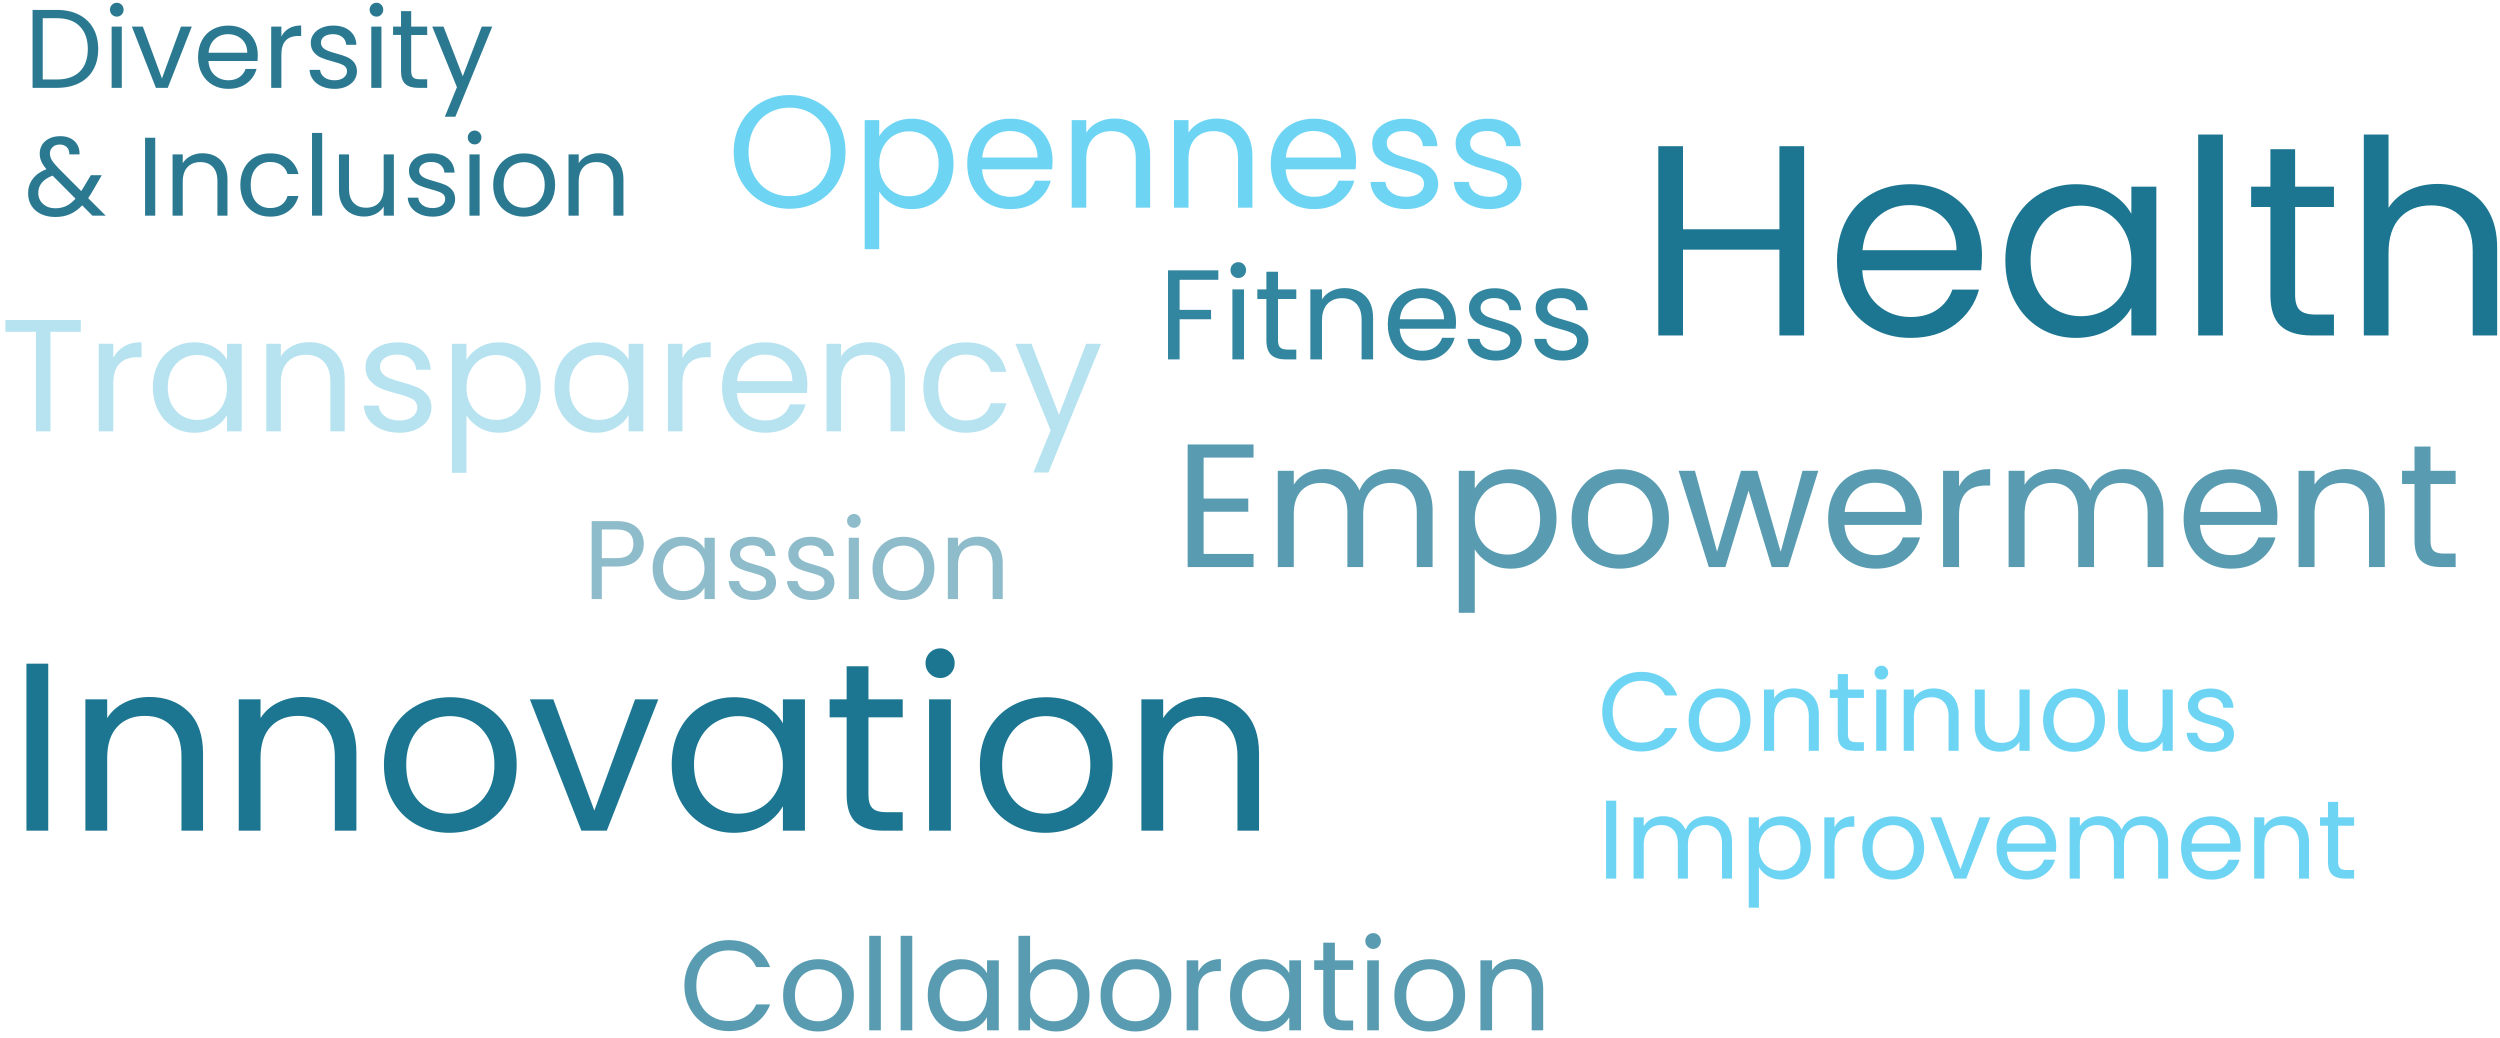 <svg xmlns="http://www.w3.org/2000/svg" width="313" height="130" viewBox="0 0 313 130">
    <g fill="none" fill-rule="evenodd">
        <g fill-rule="nonzero">
            <g>
                <path fill="#6ED4F3" d="M98.18 25.794c1.307 0 2.493-.303 3.56-.91 1.067-.607 1.907-1.45 2.52-2.53.613-1.08.92-2.307.92-3.68 0-1.373-.307-2.6-.92-3.68s-1.453-1.923-2.52-2.53c-1.067-.607-2.253-.91-3.56-.91-1.293 0-2.473.303-3.54.91-1.067.607-1.91 1.453-2.53 2.54-.62 1.087-.93 2.31-.93 3.67 0 1.36.31 2.583.93 3.67.62 1.087 1.463 1.933 2.53 2.54 1.067.607 2.247.91 3.54.91zm0-1.58c-.973 0-1.85-.227-2.63-.68-.78-.453-1.393-1.1-1.84-1.94-.447-.84-.67-1.813-.67-2.92 0-1.12.223-2.097.67-2.93.447-.833 1.057-1.477 1.83-1.93.773-.453 1.653-.68 2.64-.68.987 0 1.867.227 2.64.68.773.453 1.383 1.097 1.83 1.93.447.833.67 1.81.67 2.93 0 1.107-.223 2.08-.67 2.92-.447.84-1.06 1.487-1.84 1.94-.78.453-1.657.68-2.63.68zm11.22 6.64v-7.22c.373.627.917 1.15 1.63 1.57.713.42 1.537.63 2.47.63.973 0 1.857-.24 2.65-.72.793-.48 1.417-1.153 1.87-2.02.453-.867.68-1.853.68-2.96 0-1.12-.227-2.103-.68-2.95-.453-.847-1.077-1.503-1.87-1.97-.793-.467-1.677-.7-2.65-.7-.947 0-1.777.21-2.49.63-.713.42-1.25.943-1.61 1.57v-2.02h-1.82v16.16h1.82zm3.72-6.62c-.667 0-1.283-.163-1.85-.49-.567-.327-1.02-.8-1.36-1.42-.34-.62-.51-1.343-.51-2.17 0-.813.17-1.53.51-2.15.34-.62.793-1.093 1.36-1.42.567-.327 1.183-.49 1.85-.49.68 0 1.303.16 1.87.48.567.32 1.017.787 1.35 1.4.333.613.5 1.333.5 2.16 0 .84-.167 1.57-.5 2.19-.333.62-.783 1.093-1.35 1.42-.567.327-1.19.49-1.87.49zm12.72 1.6c1.307 0 2.4-.33 3.28-.99.88-.66 1.467-1.517 1.76-2.57h-1.96c-.213.613-.583 1.103-1.11 1.47-.527.367-1.183.55-1.97.55-.96 0-1.777-.303-2.45-.91-.673-.607-1.043-1.45-1.11-2.53h8.76c.04-.387.06-.753.06-1.1 0-1-.217-1.897-.65-2.69-.433-.793-1.05-1.417-1.85-1.87-.8-.453-1.72-.68-2.76-.68-1.067 0-2.01.23-2.83.69-.82.46-1.457 1.117-1.91 1.97-.453.853-.68 1.847-.68 2.98s.233 2.13.7 2.99c.467.86 1.11 1.523 1.93 1.99.82.467 1.75.7 2.79.7zm3.38-6.46h-6.92c.093-1.04.463-1.853 1.11-2.44s1.43-.88 2.35-.88c.64 0 1.223.13 1.75.39.527.26.943.64 1.25 1.14.307.5.46 1.097.46 1.79zm6.1 6.28v-6.06c0-1.147.283-2.02.85-2.62.567-.6 1.33-.9 2.29-.9.947 0 1.693.29 2.24.87.547.58.82 1.417.82 2.51v6.2h1.8v-6.46c0-1.52-.413-2.683-1.24-3.49-.827-.807-1.907-1.21-3.24-1.21-.747 0-1.43.153-2.05.46-.62.307-1.11.74-1.47 1.3v-1.56h-1.82v10.96h1.82zm12.8 0v-6.06c0-1.147.283-2.02.85-2.62.567-.6 1.33-.9 2.29-.9.947 0 1.693.29 2.24.87.547.58.82 1.417.82 2.51v6.2h1.8v-6.46c0-1.52-.413-2.683-1.24-3.49-.827-.807-1.907-1.21-3.24-1.21-.747 0-1.43.153-2.05.46-.62.307-1.11.74-1.47 1.3v-1.56h-1.82v10.96h1.82zm15.72.18c1.307 0 2.4-.33 3.28-.99.88-.66 1.467-1.517 1.76-2.57h-1.96c-.213.613-.583 1.103-1.11 1.47-.527.367-1.183.55-1.97.55-.96 0-1.777-.303-2.45-.91-.673-.607-1.043-1.45-1.11-2.53h8.76c.04-.387.06-.753.06-1.1 0-1-.217-1.897-.65-2.69-.433-.793-1.05-1.417-1.85-1.87-.8-.453-1.72-.68-2.76-.68-1.067 0-2.01.23-2.83.69-.82.46-1.457 1.117-1.91 1.97-.453.853-.68 1.847-.68 2.98s.233 2.13.7 2.99c.467.86 1.11 1.523 1.93 1.99.82.467 1.75.7 2.79.7zm3.38-6.46h-6.92c.093-1.04.463-1.853 1.11-2.44s1.43-.88 2.35-.88c.64 0 1.223.13 1.75.39.527.26.943.64 1.25 1.14.307.5.46 1.097.46 1.79zm8.16 6.46c.787 0 1.483-.137 2.09-.41.607-.273 1.077-.65 1.41-1.13.333-.48.5-1.02.5-1.62-.013-.667-.197-1.207-.55-1.62-.353-.413-.777-.723-1.27-.93-.493-.207-1.133-.417-1.92-.63-.627-.173-1.117-.33-1.47-.47-.353-.14-.647-.327-.88-.56-.233-.233-.35-.53-.35-.89 0-.453.193-.82.58-1.1.387-.28.907-.42 1.56-.42.707 0 1.27.173 1.69.52.42.347.65.807.69 1.38h1.82c-.053-1.067-.453-1.907-1.2-2.52-.747-.613-1.727-.92-2.94-.92-.787 0-1.487.137-2.1.41-.613.273-1.087.643-1.42 1.11-.333.467-.5.98-.5 1.54 0 .707.183 1.277.55 1.71.367.433.807.76 1.32.98.513.22 1.177.437 1.99.65.893.227 1.553.457 1.98.69.427.233.64.59.64 1.07 0 .467-.2.853-.6 1.16-.4.307-.947.46-1.64.46-.747 0-1.35-.173-1.81-.52-.46-.347-.717-.793-.77-1.34h-1.88c.04.667.253 1.257.64 1.77.387.513.913.913 1.58 1.2.667.287 1.42.43 2.26.43zm10.44 0c.787 0 1.483-.137 2.09-.41.607-.273 1.077-.65 1.41-1.13.333-.48.5-1.02.5-1.62-.013-.667-.197-1.207-.55-1.62-.353-.413-.777-.723-1.27-.93-.493-.207-1.133-.417-1.92-.63-.627-.173-1.117-.33-1.47-.47-.353-.14-.647-.327-.88-.56-.233-.233-.35-.53-.35-.89 0-.453.193-.82.58-1.1.387-.28.907-.42 1.56-.42.707 0 1.27.173 1.69.52.42.347.65.807.69 1.38h1.82c-.053-1.067-.453-1.907-1.2-2.52-.747-.613-1.727-.92-2.94-.92-.787 0-1.487.137-2.1.41-.613.273-1.087.643-1.42 1.11-.333.467-.5.98-.5 1.54 0 .707.183 1.277.55 1.71.367.433.807.76 1.32.98.513.22 1.177.437 1.99.65.893.227 1.553.457 1.98.69.427.233.64.59.64 1.07 0 .467-.2.853-.6 1.16-.4.307-.947.46-1.64.46-.747 0-1.35-.173-1.81-.52-.46-.347-.717-.793-.77-1.34h-1.88c.04.667.253 1.257.64 1.77.387.513.913.913 1.58 1.2.667.287 1.42.43 2.26.43z" transform="translate(-24 -2060) translate(24.68 2060.346)"/>
                <path fill="#33869F" d="M147.008 44.654V39.63h3.936v-1.184h-3.936v-3.76h4.848v-1.184h-6.304v11.152h1.456zm7.36-10.192c.267 0 .493-.096.68-.288.187-.192.28-.427.28-.704 0-.277-.093-.512-.28-.704-.187-.192-.413-.288-.68-.288-.277 0-.512.096-.704.288-.192.192-.288.427-.288.704 0 .277.096.512.288.704.192.192.427.288.704.288zm.704 10.192v-8.768h-1.456v8.768h1.456zm6.544 0v-1.232h-1.072c-.448 0-.763-.088-.944-.264-.181-.176-.272-.477-.272-.904v-5.168h2.288v-1.2h-2.288v-2.208h-1.456v2.208h-1.136v1.2h1.136v5.168c0 .853.203 1.467.608 1.84.405.373 1.013.56 1.824.56h1.312zm3.216 0v-4.848c0-.917.227-1.616.68-2.096.453-.48 1.064-.72 1.832-.72.757 0 1.355.232 1.792.696.437.464.656 1.133.656 2.008v4.96h1.44v-5.168c0-1.216-.33-2.147-.992-2.792-.661-.645-1.525-.968-2.592-.968-.597 0-1.144.123-1.64.368s-.888.592-1.176 1.04v-1.248h-1.456v8.768h1.456zm12.576.144c1.045 0 1.92-.264 2.624-.792.704-.528 1.173-1.213 1.408-2.056h-1.568c-.17.49-.467.883-.888 1.176-.421.293-.947.44-1.576.44-.768 0-1.421-.243-1.96-.728-.539-.485-.835-1.16-.888-2.024h7.008c.032-.31.048-.603.048-.88 0-.8-.173-1.517-.52-2.152-.347-.635-.84-1.133-1.48-1.496s-1.376-.544-2.208-.544c-.853 0-1.608.184-2.264.552-.656.368-1.165.893-1.528 1.576s-.544 1.477-.544 2.384c0 .907.187 1.704.56 2.392.373.688.888 1.219 1.544 1.592s1.4.56 2.232.56zm2.704-5.168h-5.536c.075-.832.37-1.483.888-1.952.517-.47 1.144-.704 1.88-.704.512 0 .979.104 1.4.312.421.208.755.512 1 .912s.368.877.368 1.432zm6.528 5.168c.63 0 1.187-.11 1.672-.328.485-.219.861-.52 1.128-.904.267-.384.4-.816.4-1.296-.01-.533-.157-.965-.44-1.296-.283-.33-.621-.579-1.016-.744-.395-.165-.907-.333-1.536-.504-.501-.139-.893-.264-1.176-.376-.283-.112-.517-.261-.704-.448-.187-.187-.28-.424-.28-.712 0-.363.155-.656.464-.88.31-.224.725-.336 1.248-.336.565 0 1.016.139 1.352.416.336.277.52.645.552 1.104h1.456c-.043-.853-.363-1.525-.96-2.016-.597-.49-1.381-.736-2.352-.736-.63 0-1.19.11-1.68.328-.49.219-.87.515-1.136.888-.267.373-.4.784-.4 1.232 0 .565.147 1.021.44 1.368.293.347.645.608 1.056.784.41.176.941.35 1.592.52.715.181 1.243.365 1.584.552.341.187.512.472.512.856 0 .373-.16.683-.48.928-.32.245-.757.368-1.312.368-.597 0-1.08-.139-1.448-.416-.368-.277-.573-.635-.616-1.072h-1.504c.032.533.203 1.005.512 1.416.31.41.73.73 1.264.96.533.23 1.136.344 1.808.344zm8.352 0c.63 0 1.187-.11 1.672-.328.485-.219.861-.52 1.128-.904.267-.384.4-.816.4-1.296-.01-.533-.157-.965-.44-1.296-.283-.33-.621-.579-1.016-.744-.395-.165-.907-.333-1.536-.504-.501-.139-.893-.264-1.176-.376-.283-.112-.517-.261-.704-.448-.187-.187-.28-.424-.28-.712 0-.363.155-.656.464-.88.31-.224.725-.336 1.248-.336.565 0 1.016.139 1.352.416.336.277.52.645.552 1.104h1.456c-.043-.853-.363-1.525-.96-2.016-.597-.49-1.381-.736-2.352-.736-.63 0-1.19.11-1.68.328-.49.219-.87.515-1.136.888-.267.373-.4.784-.4 1.232 0 .565.147 1.021.44 1.368.293.347.645.608 1.056.784.41.176.941.35 1.592.52.715.181 1.243.365 1.584.552.341.187.512.472.512.856 0 .373-.16.683-.48.928-.32.245-.757.368-1.312.368-.597 0-1.08-.139-1.448-.416-.368-.277-.573-.635-.616-1.072h-1.504c.032.533.203 1.005.512 1.416.31.41.73.73 1.264.96.533.23 1.136.344 1.808.344z" transform="translate(-24 -2060) translate(24.68 2060.346)"/>
                <path fill="#33869F" d="M74.672 74.654V70.58h1.876c1.139 0 1.986-.268 2.541-.805.555-.537.833-1.211.833-2.023 0-.84-.287-1.526-.861-2.058-.574-.532-1.412-.798-2.513-.798h-3.15v9.758h1.274zm1.876-5.124h-1.876v-3.584h1.876c1.381 0 2.072.602 2.072 1.806 0 .57-.168 1.008-.504 1.316-.336.308-.859.462-1.568.462zm8.106 5.25c.663 0 1.244-.147 1.743-.441.5-.294.875-.665 1.127-1.113v1.428h1.288v-7.672h-1.288v1.4c-.243-.439-.611-.803-1.106-1.092-.495-.29-1.078-.434-1.75-.434-.681 0-1.3.163-1.855.49-.555.327-.992.786-1.309 1.379-.317.593-.476 1.281-.476 2.065 0 .775.159 1.465.476 2.072.317.607.751 1.078 1.302 1.414.55.336 1.167.504 1.848.504zm.266-1.12c-.476 0-.91-.114-1.302-.343-.392-.229-.705-.56-.938-.994-.233-.434-.35-.945-.35-1.533 0-.579.117-1.083.35-1.512.233-.43.546-.756.938-.98.392-.224.826-.336 1.302-.336.476 0 .912.114 1.309.343.397.229.712.558.945.987.233.43.35.933.35 1.512s-.117 1.085-.35 1.519c-.233.434-.548.765-.945.994-.397.229-.833.343-1.309.343zm8.764 1.12c.55 0 1.038-.096 1.463-.287.425-.191.754-.455.987-.791.233-.336.35-.714.35-1.134-.01-.467-.138-.845-.385-1.134-.247-.29-.544-.506-.889-.651-.345-.145-.793-.292-1.344-.441-.439-.121-.782-.231-1.029-.329-.247-.098-.453-.229-.616-.392-.163-.163-.245-.371-.245-.623 0-.317.135-.574.406-.77.27-.196.635-.294 1.092-.294.495 0 .889.121 1.183.364.294.243.455.565.483.966h1.274c-.037-.747-.317-1.335-.84-1.764-.523-.43-1.209-.644-2.058-.644-.55 0-1.04.096-1.47.287-.43.191-.76.45-.994.777-.233.327-.35.686-.35 1.078 0 .495.128.894.385 1.197.257.303.565.532.924.686.36.154.824.306 1.393.455.625.159 1.087.32 1.386.483.299.163.448.413.448.749 0 .327-.14.597-.42.812-.28.215-.663.322-1.148.322-.523 0-.945-.121-1.267-.364-.322-.243-.502-.555-.539-.938h-1.316c.028.467.177.88.448 1.239.27.36.64.64 1.106.84.467.2.994.301 1.582.301zm7.308 0c.55 0 1.038-.096 1.463-.287.425-.191.754-.455.987-.791.233-.336.35-.714.35-1.134-.01-.467-.138-.845-.385-1.134-.247-.29-.544-.506-.889-.651-.345-.145-.793-.292-1.344-.441-.439-.121-.782-.231-1.029-.329-.247-.098-.453-.229-.616-.392-.163-.163-.245-.371-.245-.623 0-.317.135-.574.406-.77.27-.196.635-.294 1.092-.294.495 0 .889.121 1.183.364.294.243.455.565.483.966h1.274c-.037-.747-.317-1.335-.84-1.764-.523-.43-1.209-.644-2.058-.644-.55 0-1.04.096-1.47.287-.43.191-.76.45-.994.777-.233.327-.35.686-.35 1.078 0 .495.128.894.385 1.197.257.303.565.532.924.686.36.154.824.306 1.393.455.625.159 1.087.32 1.386.483.299.163.448.413.448.749 0 .327-.14.597-.42.812-.28.215-.663.322-1.148.322-.523 0-.945-.121-1.267-.364-.322-.243-.502-.555-.539-.938h-1.316c.028.467.177.88.448 1.239.27.36.64.64 1.106.84.467.2.994.301 1.582.301zm5.25-9.044c.233 0 .432-.084.595-.252.163-.168.245-.373.245-.616s-.082-.448-.245-.616c-.163-.168-.362-.252-.595-.252-.243 0-.448.084-.616.252-.168.168-.252.373-.252.616s.084.448.252.616c.168.168.373.252.616.252zm.616 8.918v-7.672h-1.274v7.672h1.274zm5.516.126c.728 0 1.39-.163 1.988-.49.597-.327 1.071-.791 1.421-1.393.35-.602.525-1.3.525-2.093 0-.793-.17-1.489-.511-2.086-.34-.597-.805-1.057-1.393-1.379-.588-.322-1.246-.483-1.974-.483s-1.386.161-1.974.483c-.588.322-1.052.784-1.393 1.386-.34.602-.511 1.295-.511 2.079 0 .793.166 1.491.497 2.093.331.602.789 1.066 1.372 1.393.583.327 1.234.49 1.953.49zm0-1.12c-.457 0-.877-.105-1.26-.315-.383-.21-.688-.53-.917-.959-.229-.43-.343-.957-.343-1.582 0-.616.117-1.139.35-1.568.233-.43.544-.749.931-.959.387-.21.814-.315 1.281-.315.457 0 .882.105 1.274.315.392.21.71.53.952.959.243.43.364.952.364 1.568 0 .616-.124 1.139-.371 1.568-.247.43-.572.751-.973.966-.401.215-.83.322-1.288.322zm6.888.994v-4.242c0-.803.198-1.414.595-1.834.397-.42.931-.63 1.603-.63.663 0 1.185.203 1.568.609.383.406.574.992.574 1.757v4.34h1.26v-4.522c0-1.064-.29-1.878-.868-2.443-.579-.565-1.335-.847-2.268-.847-.523 0-1.001.107-1.435.322-.434.215-.777.518-1.029.91v-1.092h-1.274v7.672h1.274z" opacity=".553" transform="translate(-24 -2060) translate(24.68 2060.346)"/>
                <path fill="#6ED4F3" d="M204.794 93.738c1.064 0 1.993-.254 2.786-.763.793-.509 1.372-1.23 1.736-2.163h-1.526c-.27.588-.66 1.038-1.169 1.351-.509.313-1.118.469-1.827.469-.681 0-1.293-.159-1.834-.476-.541-.317-.966-.768-1.274-1.351-.308-.583-.462-1.262-.462-2.037 0-.784.154-1.468.462-2.051.308-.583.733-1.034 1.274-1.351.541-.317 1.153-.476 1.834-.476.71 0 1.318.159 1.827.476.509.317.898.77 1.169 1.358h1.526c-.364-.943-.943-1.67-1.736-2.184-.793-.513-1.722-.77-2.786-.77-.905 0-1.729.215-2.471.644-.742.43-1.328 1.024-1.757 1.785-.43.76-.644 1.617-.644 2.569s.215 1.806.644 2.562c.43.756 1.015 1.346 1.757 1.771.742.425 1.566.637 2.471.637zm9.758.042c.728 0 1.39-.163 1.988-.49.597-.327 1.071-.791 1.421-1.393.35-.602.525-1.3.525-2.093 0-.793-.17-1.489-.511-2.086-.34-.597-.805-1.057-1.393-1.379-.588-.322-1.246-.483-1.974-.483s-1.386.161-1.974.483c-.588.322-1.052.784-1.393 1.386-.34.602-.511 1.295-.511 2.079 0 .793.166 1.491.497 2.093.331.602.789 1.066 1.372 1.393.583.327 1.234.49 1.953.49zm0-1.12c-.457 0-.877-.105-1.26-.315-.383-.21-.688-.53-.917-.959-.229-.43-.343-.957-.343-1.582 0-.616.117-1.139.35-1.568.233-.43.544-.749.931-.959.387-.21.814-.315 1.281-.315.457 0 .882.105 1.274.315.392.21.71.53.952.959.243.43.364.952.364 1.568 0 .616-.124 1.139-.371 1.568-.247.43-.572.751-.973.966-.401.215-.83.322-1.288.322zm6.888.994v-4.242c0-.803.198-1.414.595-1.834.397-.42.931-.63 1.603-.63.663 0 1.185.203 1.568.609.383.406.574.992.574 1.757v4.34h1.26v-4.522c0-1.064-.29-1.878-.868-2.443-.579-.565-1.335-.847-2.268-.847-.523 0-1.001.107-1.435.322-.434.215-.777.518-1.029.91v-1.092h-1.274v7.672h1.274zm11.242 0v-1.078h-.938c-.392 0-.667-.077-.826-.231-.159-.154-.238-.418-.238-.791v-4.522h2.002v-1.05h-2.002V84.05h-1.274v1.932h-.994v1.05h.994v4.522c0 .747.177 1.283.532 1.61.355.327.887.49 1.596.49h1.148zm2.198-8.918c.233 0 .432-.084.595-.252.163-.168.245-.373.245-.616s-.082-.448-.245-.616c-.163-.168-.362-.252-.595-.252-.243 0-.448.084-.616.252-.168.168-.252.373-.252.616s.084.448.252.616c.168.168.373.252.616.252zm.616 8.918v-7.672h-1.274v7.672h1.274zm3.444 0v-4.242c0-.803.198-1.414.595-1.834.397-.42.931-.63 1.603-.63.663 0 1.185.203 1.568.609.383.406.574.992.574 1.757v4.34h1.26v-4.522c0-1.064-.29-1.878-.868-2.443-.579-.565-1.335-.847-2.268-.847-.523 0-1.001.107-1.435.322-.434.215-.777.518-1.029.91v-1.092h-1.274v7.672h1.274zm10.766.112c.523 0 1.001-.11 1.435-.329.434-.22.772-.525 1.015-.917v1.134h1.274v-7.672h-1.274v4.214c0 .803-.196 1.414-.588 1.834-.392.42-.929.63-1.61.63-.663 0-1.185-.203-1.568-.609-.383-.406-.574-.987-.574-1.743v-4.326h-1.26v4.494c0 .71.138 1.311.413 1.806.275.495.651.866 1.127 1.113s1.013.371 1.61.371zm9.226.014c.728 0 1.39-.163 1.988-.49.597-.327 1.071-.791 1.421-1.393.35-.602.525-1.3.525-2.093 0-.793-.17-1.489-.511-2.086-.34-.597-.805-1.057-1.393-1.379-.588-.322-1.246-.483-1.974-.483s-1.386.161-1.974.483c-.588.322-1.052.784-1.393 1.386-.34.602-.511 1.295-.511 2.079 0 .793.166 1.491.497 2.093.331.602.789 1.066 1.372 1.393.583.327 1.234.49 1.953.49zm0-1.12c-.457 0-.877-.105-1.26-.315-.383-.21-.688-.53-.917-.959-.229-.43-.343-.957-.343-1.582 0-.616.117-1.139.35-1.568.233-.43.544-.749.931-.959.387-.21.814-.315 1.281-.315.457 0 .882.105 1.274.315.392.21.71.53.952.959.243.43.364.952.364 1.568 0 .616-.124 1.139-.371 1.568-.247.43-.572.751-.973.966-.401.215-.83.322-1.288.322zm8.694 1.106c.523 0 1.001-.11 1.435-.329.434-.22.772-.525 1.015-.917v1.134h1.274v-7.672h-1.274v4.214c0 .803-.196 1.414-.588 1.834-.392.42-.929.63-1.61.63-.663 0-1.185-.203-1.568-.609-.383-.406-.574-.987-.574-1.743v-4.326h-1.26v4.494c0 .71.138 1.311.413 1.806.275.495.651.866 1.127 1.113s1.013.371 1.61.371zm8.596.014c.55 0 1.038-.096 1.463-.287.425-.191.754-.455.987-.791.233-.336.35-.714.35-1.134-.01-.467-.138-.845-.385-1.134-.247-.29-.544-.506-.889-.651-.345-.145-.793-.292-1.344-.441-.439-.121-.782-.231-1.029-.329-.247-.098-.453-.229-.616-.392-.163-.163-.245-.371-.245-.623 0-.317.135-.574.406-.77.27-.196.635-.294 1.092-.294.495 0 .889.121 1.183.364.294.243.455.565.483.966h1.274c-.037-.747-.317-1.335-.84-1.764-.523-.43-1.209-.644-2.058-.644-.55 0-1.04.096-1.47.287-.43.191-.76.45-.994.777-.233.327-.35.686-.35 1.078 0 .495.128.894.385 1.197.257.303.565.532.924.686.36.154.824.306 1.393.455.625.159 1.087.32 1.386.483.299.163.448.413.448.749 0 .327-.14.597-.42.812-.28.215-.663.322-1.148.322-.523 0-.945-.121-1.267-.364-.322-.243-.502-.555-.539-.938h-1.316c.028.467.177.88.448 1.239.27.36.64.64 1.106.84.467.2.994.301 1.582.301zm-74.55 15.874v-9.758h-1.274v9.758h1.274zm3.444 0v-4.228c0-.803.196-1.416.588-1.841.392-.425.92-.637 1.582-.637.644 0 1.155.203 1.533.609.378.406.567.992.567 1.757v4.34h1.26v-4.228c0-.803.196-1.416.588-1.841.392-.425.92-.637 1.582-.637.644 0 1.155.203 1.533.609.378.406.567.992.567 1.757v4.34h1.26v-4.522c0-.71-.135-1.311-.406-1.806-.27-.495-.64-.866-1.106-1.113-.467-.247-.999-.371-1.596-.371-.607 0-1.157.15-1.652.448-.495.299-.85.719-1.064 1.26-.243-.56-.611-.985-1.106-1.274-.495-.29-1.064-.434-1.708-.434-.513 0-.982.107-1.407.322-.425.215-.763.523-1.015.924v-1.106h-1.274v7.672h1.274zm14.42 3.64v-5.054c.261.439.642.805 1.141 1.099.5.294 1.076.441 1.729.441.681 0 1.3-.168 1.855-.504.555-.336.992-.807 1.309-1.414.317-.607.476-1.297.476-2.072 0-.784-.159-1.472-.476-2.065-.317-.593-.754-1.052-1.309-1.379-.555-.327-1.174-.49-1.855-.49-.663 0-1.244.147-1.743.441-.5.294-.875.66-1.127 1.099v-1.414h-1.274v11.312h1.274zm2.604-4.634c-.467 0-.898-.114-1.295-.343-.397-.229-.714-.56-.952-.994-.238-.434-.357-.94-.357-1.519 0-.57.119-1.071.357-1.505.238-.434.555-.765.952-.994.397-.229.828-.343 1.295-.343.476 0 .912.112 1.309.336.397.224.712.55.945.98.233.43.35.933.35 1.512 0 .588-.117 1.099-.35 1.533-.233.434-.548.765-.945.994-.397.229-.833.343-1.309.343zm6.86.994v-4.172c0-1.55.714-2.324 2.142-2.324h.336v-1.316c-.597 0-1.104.121-1.519.364-.415.243-.735.583-.959 1.022v-1.246h-1.274v7.672H229zm7.294.126c.728 0 1.39-.163 1.988-.49.597-.327 1.071-.791 1.421-1.393.35-.602.525-1.3.525-2.093 0-.793-.17-1.489-.511-2.086-.34-.597-.805-1.057-1.393-1.379-.588-.322-1.246-.483-1.974-.483s-1.386.161-1.974.483c-.588.322-1.052.784-1.393 1.386-.34.602-.511 1.295-.511 2.079 0 .793.166 1.491.497 2.093.331.602.789 1.066 1.372 1.393.583.327 1.234.49 1.953.49zm0-1.12c-.457 0-.877-.105-1.26-.315-.383-.21-.688-.53-.917-.959-.229-.43-.343-.957-.343-1.582 0-.616.117-1.139.35-1.568.233-.43.544-.749.931-.959.387-.21.814-.315 1.281-.315.457 0 .882.105 1.274.315.392.21.71.53.952.959.243.43.364.952.364 1.568 0 .616-.124 1.139-.371 1.568-.247.43-.572.751-.973.966-.401.215-.83.322-1.288.322zm9.198.994l3.01-7.672h-1.358l-2.38 6.496-2.394-6.496h-1.372l3.01 7.672h1.484zm7.588.126c.915 0 1.68-.231 2.296-.693.616-.462 1.027-1.062 1.232-1.799h-1.372c-.15.43-.408.772-.777 1.029-.369.257-.828.385-1.379.385-.672 0-1.244-.212-1.715-.637-.471-.425-.73-1.015-.777-1.771h6.132c.028-.27.042-.527.042-.77 0-.7-.152-1.328-.455-1.883-.303-.555-.735-.992-1.295-1.309-.56-.317-1.204-.476-1.932-.476-.747 0-1.407.161-1.981.483-.574.322-1.02.782-1.337 1.379-.317.597-.476 1.293-.476 2.086 0 .793.163 1.491.49 2.093.327.602.777 1.066 1.351 1.393.574.327 1.225.49 1.953.49zm2.366-4.522h-4.844c.065-.728.324-1.297.777-1.708.453-.41 1.001-.616 1.645-.616.448 0 .856.091 1.225.273.369.182.66.448.875.798.215.35.322.768.322 1.253zm4.27 4.396v-4.228c0-.803.196-1.416.588-1.841.392-.425.92-.637 1.582-.637.644 0 1.155.203 1.533.609.378.406.567.992.567 1.757v4.34h1.26v-4.228c0-.803.196-1.416.588-1.841.392-.425.92-.637 1.582-.637.644 0 1.155.203 1.533.609.378.406.567.992.567 1.757v4.34h1.26v-4.522c0-.71-.135-1.311-.406-1.806-.27-.495-.64-.866-1.106-1.113-.467-.247-.999-.371-1.596-.371-.607 0-1.157.15-1.652.448-.495.299-.85.719-1.064 1.26-.243-.56-.611-.985-1.106-1.274-.495-.29-1.064-.434-1.708-.434-.513 0-.982.107-1.407.322-.425.215-.763.523-1.015.924v-1.106h-1.274v7.672h1.274zm16.464.126c.915 0 1.68-.231 2.296-.693.616-.462 1.027-1.062 1.232-1.799h-1.372c-.15.43-.408.772-.777 1.029-.369.257-.828.385-1.379.385-.672 0-1.244-.212-1.715-.637-.471-.425-.73-1.015-.777-1.771h6.132c.028-.27.042-.527.042-.77 0-.7-.152-1.328-.455-1.883-.303-.555-.735-.992-1.295-1.309-.56-.317-1.204-.476-1.932-.476-.747 0-1.407.161-1.981.483-.574.322-1.02.782-1.337 1.379-.317.597-.476 1.293-.476 2.086 0 .793.163 1.491.49 2.093.327.602.777 1.066 1.351 1.393.574.327 1.225.49 1.953.49zm2.366-4.522h-4.844c.065-.728.324-1.297.777-1.708.453-.41 1.001-.616 1.645-.616.448 0 .856.091 1.225.273.369.182.66.448.875.798.215.35.322.768.322 1.253zm4.27 4.396v-4.242c0-.803.198-1.414.595-1.834.397-.42.931-.63 1.603-.63.663 0 1.185.203 1.568.609.383.406.574.992.574 1.757v4.34h1.26v-4.522c0-1.064-.29-1.878-.868-2.443-.579-.565-1.335-.847-2.268-.847-.523 0-1.001.107-1.435.322-.434.215-.777.518-1.029.91v-1.092h-1.274v7.672h1.274zm11.242 0v-1.078h-.938c-.392 0-.667-.077-.826-.231-.159-.154-.238-.418-.238-.791v-4.522h2.002v-1.05h-2.002v-1.932h-1.274v1.932h-.994v1.05h.994v4.522c0 .747.177 1.283.532 1.61.355.327.887.49 1.596.49h1.148z" transform="translate(-24 -2060) translate(24.68 2060.346)"/>
                <path fill="#599CB1" d="M90.576 128.75c1.216 0 2.277-.29 3.184-.872.907-.581 1.568-1.405 1.984-2.472H94c-.31.672-.755 1.187-1.336 1.544-.581.357-1.277.536-2.088.536-.779 0-1.477-.181-2.096-.544-.619-.363-1.104-.877-1.456-1.544-.352-.667-.528-1.443-.528-2.328 0-.896.176-1.677.528-2.344.352-.667.837-1.181 1.456-1.544s1.317-.544 2.096-.544c.81 0 1.507.181 2.088.544.581.363 1.027.88 1.336 1.552h1.744c-.416-1.077-1.077-1.91-1.984-2.496-.907-.587-1.968-.88-3.184-.88-1.035 0-1.976.245-2.824.736-.848.49-1.517 1.17-2.008 2.04-.49.87-.736 1.848-.736 2.936 0 1.088.245 2.064.736 2.928.49.864 1.16 1.539 2.008 2.024.848.485 1.79.728 2.824.728zm11.152.048c.832 0 1.59-.187 2.272-.56.683-.373 1.224-.904 1.624-1.592.4-.688.6-1.485.6-2.392 0-.907-.195-1.701-.584-2.384-.39-.683-.92-1.208-1.592-1.576-.672-.368-1.424-.552-2.256-.552-.832 0-1.584.184-2.256.552-.672.368-1.203.896-1.592 1.584-.39.688-.584 1.48-.584 2.376 0 .907.19 1.704.568 2.392.379.688.901 1.219 1.568 1.592s1.41.56 2.232.56zm0-1.28c-.523 0-1.003-.12-1.44-.36-.437-.24-.787-.605-1.048-1.096-.261-.49-.392-1.093-.392-1.808 0-.704.133-1.301.4-1.792.267-.49.621-.856 1.064-1.096.443-.24.93-.36 1.464-.36.523 0 1.008.12 1.456.36.448.24.81.605 1.088 1.096.277.49.416 1.088.416 1.792s-.141 1.301-.424 1.792c-.283.49-.653.859-1.112 1.104-.459.245-.95.368-1.472.368zm7.872 1.136v-11.84h-1.456v11.84h1.456zm3.936 0v-11.84h-1.456v11.84h1.456zm6.08.144c.757 0 1.421-.168 1.992-.504.57-.336 1-.76 1.288-1.272v1.632h1.472v-8.768h-1.472v1.6c-.277-.501-.699-.917-1.264-1.248-.565-.33-1.232-.496-2-.496-.779 0-1.485.187-2.12.56-.635.373-1.133.899-1.496 1.576s-.544 1.464-.544 2.36c0 .885.181 1.675.544 2.368.363.693.859 1.232 1.488 1.616.63.384 1.333.576 2.112.576zm.304-1.28c-.544 0-1.04-.13-1.488-.392-.448-.261-.805-.64-1.072-1.136-.267-.496-.4-1.08-.4-1.752 0-.661.133-1.237.4-1.728.267-.49.624-.864 1.072-1.12.448-.256.944-.384 1.488-.384s1.043.13 1.496.392c.453.261.813.637 1.08 1.128.267.49.4 1.067.4 1.728s-.133 1.24-.4 1.736-.627.875-1.08 1.136c-.453.261-.952.392-1.496.392zm11.648 1.28c.779 0 1.485-.192 2.12-.576.635-.384 1.133-.923 1.496-1.616.363-.693.544-1.483.544-2.368 0-.896-.181-1.683-.544-2.36-.363-.677-.859-1.203-1.488-1.576-.63-.373-1.339-.56-2.128-.56-.736 0-1.392.165-1.968.496-.576.33-1.013.757-1.312 1.28v-4.704h-1.456v11.84h1.456v-1.616c.288.512.717.933 1.288 1.264.57.33 1.235.496 1.992.496zm-.304-1.28c-.533 0-1.027-.13-1.48-.392-.453-.261-.816-.64-1.088-1.136-.272-.496-.408-1.075-.408-1.736 0-.65.136-1.224.408-1.72.272-.496.635-.875 1.088-1.136.453-.261.947-.392 1.48-.392.544 0 1.043.128 1.496.384.453.256.813.63 1.08 1.12.267.49.4 1.067.4 1.728 0 .672-.133 1.256-.4 1.752s-.627.875-1.08 1.136c-.453.261-.952.392-1.496.392zm10.208 1.28c.832 0 1.59-.187 2.272-.56.683-.373 1.224-.904 1.624-1.592.4-.688.6-1.485.6-2.392 0-.907-.195-1.701-.584-2.384-.39-.683-.92-1.208-1.592-1.576-.672-.368-1.424-.552-2.256-.552-.832 0-1.584.184-2.256.552-.672.368-1.203.896-1.592 1.584-.39.688-.584 1.48-.584 2.376 0 .907.19 1.704.568 2.392.379.688.901 1.219 1.568 1.592s1.41.56 2.232.56zm0-1.28c-.523 0-1.003-.12-1.44-.36-.437-.24-.787-.605-1.048-1.096-.261-.49-.392-1.093-.392-1.808 0-.704.133-1.301.4-1.792.267-.49.621-.856 1.064-1.096.443-.24.93-.36 1.464-.36.523 0 1.008.12 1.456.36.448.24.81.605 1.088 1.096.277.49.416 1.088.416 1.792s-.141 1.301-.424 1.792c-.283.49-.653.859-1.112 1.104-.459.245-.95.368-1.472.368zm7.872 1.136v-4.768c0-1.77.816-2.656 2.448-2.656h.384v-1.504c-.683 0-1.261.139-1.736.416-.475.277-.84.667-1.096 1.168v-1.424h-1.456v8.768h1.456zm8.112.144c.757 0 1.421-.168 1.992-.504.57-.336 1-.76 1.288-1.272v1.632h1.472v-8.768h-1.472v1.6c-.277-.501-.699-.917-1.264-1.248-.565-.33-1.232-.496-2-.496-.779 0-1.485.187-2.12.56-.635.373-1.133.899-1.496 1.576s-.544 1.464-.544 2.36c0 .885.181 1.675.544 2.368.363.693.859 1.232 1.488 1.616.63.384 1.333.576 2.112.576zm.304-1.28c-.544 0-1.04-.13-1.488-.392-.448-.261-.805-.64-1.072-1.136-.267-.496-.4-1.08-.4-1.752 0-.661.133-1.237.4-1.728.267-.49.624-.864 1.072-1.12.448-.256.944-.384 1.488-.384s1.043.13 1.496.392c.453.261.813.637 1.08 1.128.267.49.4 1.067.4 1.728s-.133 1.24-.4 1.736-.627.875-1.08 1.136c-.453.261-.952.392-1.496.392zm10.976 1.136v-1.232h-1.072c-.448 0-.763-.088-.944-.264-.181-.176-.272-.477-.272-.904v-5.168h2.288v-1.2h-2.288v-2.208h-1.456v2.208h-1.136v1.2h1.136v5.168c0 .853.203 1.467.608 1.84.405.373 1.013.56 1.824.56h1.312zm2.512-10.192c.267 0 .493-.096.68-.288.187-.192.28-.427.28-.704 0-.277-.093-.512-.28-.704-.187-.192-.413-.288-.68-.288-.277 0-.512.096-.704.288-.192.192-.288.427-.288.704 0 .277.096.512.288.704.192.192.427.288.704.288zm.704 10.192v-8.768h-1.456v8.768h1.456zm6.304.144c.832 0 1.59-.187 2.272-.56.683-.373 1.224-.904 1.624-1.592.4-.688.6-1.485.6-2.392 0-.907-.195-1.701-.584-2.384-.39-.683-.92-1.208-1.592-1.576-.672-.368-1.424-.552-2.256-.552-.832 0-1.584.184-2.256.552-.672.368-1.203.896-1.592 1.584-.39.688-.584 1.48-.584 2.376 0 .907.19 1.704.568 2.392.379.688.901 1.219 1.568 1.592s1.41.56 2.232.56zm0-1.28c-.523 0-1.003-.12-1.44-.36-.437-.24-.787-.605-1.048-1.096-.261-.49-.392-1.093-.392-1.808 0-.704.133-1.301.4-1.792.267-.49.621-.856 1.064-1.096.443-.24.93-.36 1.464-.36.523 0 1.008.12 1.456.36.448.24.81.605 1.088 1.096.277.49.416 1.088.416 1.792s-.141 1.301-.424 1.792c-.283.49-.653.859-1.112 1.104-.459.245-.95.368-1.472.368zm7.872 1.136v-4.848c0-.917.227-1.616.68-2.096.453-.48 1.064-.72 1.832-.72.757 0 1.355.232 1.792.696.437.464.656 1.133.656 2.008v4.96h1.44v-5.168c0-1.216-.33-2.147-.992-2.792-.661-.645-1.525-.968-2.592-.968-.597 0-1.144.123-1.64.368s-.888.592-1.176 1.04v-1.248h-1.456v8.768h1.456z" transform="translate(-24 -2060) translate(24.68 2060.346)"/>
                <path fill="#1D7691" d="M5.36 103.654v-20.91H2.63v20.91h2.73zm7.38 0v-9.09c0-1.72.425-3.03 1.275-3.93.85-.9 1.995-1.35 3.435-1.35 1.42 0 2.54.435 3.36 1.305.82.87 1.23 2.125 1.23 3.765v9.3h2.7v-9.69c0-2.28-.62-4.025-1.86-5.235-1.24-1.21-2.86-1.815-4.86-1.815-1.12 0-2.145.23-3.075.69-.93.46-1.665 1.11-2.205 1.95v-2.34h-2.73v16.44h2.73zm19.2 0v-9.09c0-1.72.425-3.03 1.275-3.93.85-.9 1.995-1.35 3.435-1.35 1.42 0 2.54.435 3.36 1.305.82.87 1.23 2.125 1.23 3.765v9.3h2.7v-9.69c0-2.28-.62-4.025-1.86-5.235-1.24-1.21-2.86-1.815-4.86-1.815-1.12 0-2.145.23-3.075.69-.93.46-1.665 1.11-2.205 1.95v-2.34h-2.73v16.44h2.73zm23.64.27c1.56 0 2.98-.35 4.26-1.05 1.28-.7 2.295-1.695 3.045-2.985.75-1.29 1.125-2.785 1.125-4.485 0-1.7-.365-3.19-1.095-4.47-.73-1.28-1.725-2.265-2.985-2.955-1.26-.69-2.67-1.035-4.23-1.035-1.56 0-2.97.345-4.23 1.035-1.26.69-2.255 1.68-2.985 2.97-.73 1.29-1.095 2.775-1.095 4.455 0 1.7.355 3.195 1.065 4.485.71 1.29 1.69 2.285 2.94 2.985 1.25.7 2.645 1.05 4.185 1.05zm0-2.4c-.98 0-1.88-.225-2.7-.675-.82-.45-1.475-1.135-1.965-2.055-.49-.92-.735-2.05-.735-3.39 0-1.32.25-2.44.75-3.36.5-.92 1.165-1.605 1.995-2.055.83-.45 1.745-.675 2.745-.675.98 0 1.89.225 2.73.675.84.45 1.52 1.135 2.04 2.055.52.92.78 2.04.78 3.36 0 1.32-.265 2.44-.795 3.36-.53.92-1.225 1.61-2.085 2.07-.86.46-1.78.69-2.76.69zm19.71 2.13l6.45-16.44h-2.91l-5.1 13.92-5.13-13.92h-2.94l6.45 16.44h3.18zm15.9.27c1.42 0 2.665-.315 3.735-.945 1.07-.63 1.875-1.425 2.415-2.385v3.06h2.76v-16.44h-2.76v3c-.52-.94-1.31-1.72-2.37-2.34-1.06-.62-2.31-.93-3.75-.93-1.46 0-2.785.35-3.975 1.05-1.19.7-2.125 1.685-2.805 2.955-.68 1.27-1.02 2.745-1.02 4.425 0 1.66.34 3.14 1.02 4.44.68 1.3 1.61 2.31 2.79 3.03 1.18.72 2.5 1.08 3.96 1.08zm.57-2.4c-1.02 0-1.95-.245-2.79-.735-.84-.49-1.51-1.2-2.01-2.13-.5-.93-.75-2.025-.75-3.285 0-1.24.25-2.32.75-3.24.5-.92 1.17-1.62 2.01-2.1.84-.48 1.77-.72 2.79-.72s1.955.245 2.805.735c.85.49 1.525 1.195 2.025 2.115.5.92.75 2 .75 3.24 0 1.24-.25 2.325-.75 3.255-.5.93-1.175 1.64-2.025 2.13-.85.49-1.785.735-2.805.735zm20.58 2.13v-2.31h-2.01c-.84 0-1.43-.165-1.77-.495-.34-.33-.51-.895-.51-1.695v-9.69h4.29v-2.25h-4.29v-4.14h-2.73v4.14h-2.13v2.25h2.13v9.69c0 1.6.38 2.75 1.14 3.45.76.7 1.9 1.05 3.42 1.05h2.46zm4.71-19.11c.5 0 .925-.18 1.275-.54.35-.36.525-.8.525-1.32s-.175-.96-.525-1.32c-.35-.36-.775-.54-1.275-.54-.52 0-.96.18-1.32.54-.36.36-.54.8-.54 1.32s.18.96.54 1.32c.36.36.8.54 1.32.54zm1.32 19.11v-16.44h-2.73v16.44h2.73zm11.82.27c1.56 0 2.98-.35 4.26-1.05 1.28-.7 2.295-1.695 3.045-2.985.75-1.29 1.125-2.785 1.125-4.485 0-1.7-.365-3.19-1.095-4.47-.73-1.28-1.725-2.265-2.985-2.955-1.26-.69-2.67-1.035-4.23-1.035-1.56 0-2.97.345-4.23 1.035-1.26.69-2.255 1.68-2.985 2.97-.73 1.29-1.095 2.775-1.095 4.455 0 1.7.355 3.195 1.065 4.485.71 1.29 1.69 2.285 2.94 2.985 1.25.7 2.645 1.05 4.185 1.05zm0-2.4c-.98 0-1.88-.225-2.7-.675-.82-.45-1.475-1.135-1.965-2.055-.49-.92-.735-2.05-.735-3.39 0-1.32.25-2.44.75-3.36.5-.92 1.165-1.605 1.995-2.055.83-.45 1.745-.675 2.745-.675.98 0 1.89.225 2.73.675.84.45 1.52 1.135 2.04 2.055.52.92.78 2.04.78 3.36 0 1.32-.265 2.44-.795 3.36-.53.92-1.225 1.61-2.085 2.07-.86.46-1.78.69-2.76.69zm14.76 2.13v-9.09c0-1.72.425-3.03 1.275-3.93.85-.9 1.995-1.35 3.435-1.35 1.42 0 2.54.435 3.36 1.305.82.87 1.23 2.125 1.23 3.765v9.3h2.7v-9.69c0-2.28-.62-4.025-1.86-5.235-1.24-1.21-2.86-1.815-4.86-1.815-1.12 0-2.145.23-3.075.69-.93.46-1.665 1.11-2.205 1.95v-2.34h-2.73v16.44h2.73zM210.032 41.654V30.91h12.07v10.744h3.094V17.956h-3.094V28.36h-12.07V17.956h-3.094v23.698h3.094zm28.492.306c2.221 0 4.08-.561 5.576-1.683 1.496-1.122 2.493-2.578 2.992-4.369h-3.332c-.363 1.043-.992 1.876-1.887 2.499-.895.623-2.012.935-3.349.935-1.632 0-3.02-.516-4.165-1.547s-1.774-2.465-1.887-4.301h14.892c.068-.657.102-1.28.102-1.87 0-1.7-.368-3.224-1.105-4.573-.737-1.349-1.785-2.408-3.145-3.179-1.36-.77-2.924-1.156-4.692-1.156-1.813 0-3.417.391-4.811 1.173-1.394.782-2.476 1.898-3.247 3.349-.77 1.45-1.156 3.14-1.156 5.066 0 1.927.397 3.621 1.19 5.083.793 1.462 1.887 2.59 3.281 3.383 1.394.793 2.975 1.19 4.743 1.19zm5.746-10.982h-11.764c.159-1.768.788-3.15 1.887-4.148 1.1-.997 2.431-1.496 3.995-1.496 1.088 0 2.08.221 2.975.663.895.442 1.604 1.088 2.125 1.938.521.85.782 1.864.782 3.043zm14.926 10.982c1.61 0 3.02-.357 4.233-1.071 1.213-.714 2.125-1.615 2.737-2.703v3.468h3.128V23.022h-3.128v3.4c-.59-1.065-1.485-1.95-2.686-2.652-1.201-.703-2.618-1.054-4.25-1.054-1.655 0-3.156.397-4.505 1.19-1.349.793-2.408 1.91-3.179 3.349-.77 1.44-1.156 3.111-1.156 5.015 0 1.881.385 3.559 1.156 5.032.77 1.473 1.825 2.618 3.162 3.434 1.337.816 2.833 1.224 4.488 1.224zm.646-2.72c-1.156 0-2.21-.278-3.162-.833-.952-.555-1.711-1.36-2.278-2.414s-.85-2.295-.85-3.723c0-1.405.283-2.63.85-3.672.567-1.043 1.326-1.836 2.278-2.38.952-.544 2.006-.816 3.162-.816 1.156 0 2.216.278 3.179.833.963.555 1.728 1.354 2.295 2.397.567 1.043.85 2.267.85 3.672 0 1.405-.283 2.635-.85 3.689-.567 1.054-1.332 1.859-2.295 2.414-.963.555-2.023.833-3.179.833zm17.782 2.414v-25.16h-3.094v25.16h3.094zm13.906 0v-2.618h-2.278c-.952 0-1.62-.187-2.006-.561-.385-.374-.578-1.014-.578-1.921V25.572h4.862v-2.55h-4.862V18.33h-3.094v4.692h-2.414v2.55h2.414v10.982c0 1.813.43 3.117 1.292 3.91.861.793 2.153 1.19 3.876 1.19h2.788zm6.834 0V31.352c0-1.95.482-3.434 1.445-4.454.963-1.02 2.261-1.53 3.893-1.53 1.61 0 2.879.493 3.808 1.479.93.986 1.394 2.408 1.394 4.267v10.54h3.06V30.672c0-1.723-.323-3.185-.969-4.386-.646-1.201-1.536-2.102-2.669-2.703-1.133-.6-2.403-.901-3.808-.901-1.337 0-2.544.26-3.621.782-1.077.521-1.921 1.258-2.533 2.21v-9.18h-3.094v25.16h3.094z" transform="translate(-24 -2060) translate(24.68 2060.346)"/>
                <path fill="#2B7991" d="M6.436 10.654c1.064 0 1.986-.194 2.765-.581.78-.387 1.377-.947 1.792-1.68.415-.733.623-1.598.623-2.597 0-.999-.208-1.867-.623-2.604-.415-.737-1.013-1.304-1.792-1.701C8.421 1.094 7.5.896 6.436.896H3.398v9.758h3.038zm0-1.05H4.672V1.932h1.764c1.25 0 2.21.34 2.877 1.022.667.681 1.001 1.629 1.001 2.842 0 1.204-.331 2.14-.994 2.807-.663.667-1.624 1.001-2.884 1.001zm7.518-7.868c.233 0 .432-.084.595-.252.163-.168.245-.373.245-.616s-.082-.448-.245-.616C14.386.084 14.187 0 13.954 0c-.243 0-.448.084-.616.252-.168.168-.252.373-.252.616s.084.448.252.616c.168.168.373.252.616.252zm.616 8.918V2.982h-1.274v7.672h1.274zm5.754 0l3.01-7.672h-1.358l-2.38 6.496-2.394-6.496H15.83l3.01 7.672h1.484zm7.588.126c.915 0 1.68-.231 2.296-.693.616-.462 1.027-1.062 1.232-1.799h-1.372c-.15.43-.408.772-.777 1.029-.369.257-.828.385-1.379.385-.672 0-1.244-.212-1.715-.637-.471-.425-.73-1.015-.777-1.771h6.132c.028-.27.042-.527.042-.77 0-.7-.152-1.328-.455-1.883-.303-.555-.735-.992-1.295-1.309-.56-.317-1.204-.476-1.932-.476-.747 0-1.407.161-1.981.483-.574.322-1.02.782-1.337 1.379-.317.597-.476 1.293-.476 2.086 0 .793.163 1.491.49 2.093.327.602.777 1.066 1.351 1.393.574.327 1.225.49 1.953.49zm2.366-4.522h-4.844c.065-.728.324-1.297.777-1.708.453-.41 1.001-.616 1.645-.616.448 0 .856.091 1.225.273.369.182.66.448.875.798.215.35.322.768.322 1.253zm4.27 4.396V6.482c0-1.55.714-2.324 2.142-2.324h.336V2.842c-.597 0-1.104.121-1.519.364-.415.243-.735.583-.959 1.022V2.982h-1.274v7.672h1.274zm6.664.126c.55 0 1.038-.096 1.463-.287.425-.191.754-.455.987-.791.233-.336.35-.714.35-1.134-.01-.467-.138-.845-.385-1.134-.247-.29-.544-.506-.889-.651-.345-.145-.793-.292-1.344-.441-.439-.121-.782-.231-1.029-.329-.247-.098-.453-.229-.616-.392-.163-.163-.245-.371-.245-.623 0-.317.135-.574.406-.77.27-.196.635-.294 1.092-.294.495 0 .889.121 1.183.364.294.243.455.565.483.966h1.274c-.037-.747-.317-1.335-.84-1.764-.523-.43-1.209-.644-2.058-.644-.55 0-1.04.096-1.47.287-.43.191-.76.45-.994.777-.233.327-.35.686-.35 1.078 0 .495.128.894.385 1.197.257.303.565.532.924.686.36.154.824.306 1.393.455.625.159 1.087.32 1.386.483.299.163.448.413.448.749 0 .327-.14.597-.42.812-.28.215-.663.322-1.148.322-.523 0-.945-.121-1.267-.364-.322-.243-.502-.555-.539-.938h-1.316c.028.467.177.88.448 1.239.27.36.64.64 1.106.84.467.2.994.301 1.582.301zm5.25-9.044c.233 0 .432-.084.595-.252.163-.168.245-.373.245-.616S47.22.42 47.057.252C46.894.084 46.695 0 46.462 0c-.243 0-.448.084-.616.252-.168.168-.252.373-.252.616s.084.448.252.616c.168.168.373.252.616.252zm.616 8.918V2.982h-1.274v7.672h1.274zm5.726 0V9.576h-.938c-.392 0-.667-.077-.826-.231-.159-.154-.238-.418-.238-.791V4.032h2.002v-1.05h-2.002V1.05h-1.274v1.932h-.994v1.05h.994v4.522c0 .747.177 1.283.532 1.61.355.327.887.49 1.596.49h1.148zm3.528 3.612l4.62-11.284h-1.316l-2.38 6.216-2.408-6.216h-1.414l3.094 7.588-1.512 3.696h1.316zM6.254 26.822c.681 0 1.293-.119 1.834-.357.541-.238 1.05-.604 1.526-1.099l1.274 1.288h1.666l-2.198-2.198c.215-.308.401-.602.56-.882l1.148-1.988h-1.372l-.952 1.596-.252.392-2.912-2.926c-.364-.383-.623-.705-.777-.966-.154-.261-.231-.532-.231-.812 0-.327.114-.595.343-.805.229-.21.53-.315.903-.315.355 0 .644.11.868.329.224.22.331.52.322.903h1.274c.019-.43-.065-.819-.252-1.169-.187-.35-.467-.623-.84-.819-.373-.196-.812-.294-1.316-.294-.513 0-.966.093-1.358.28-.392.187-.693.446-.903.777-.21.331-.315.702-.315 1.113 0 .355.065.681.196.98.13.299.345.625.644.98-.756.299-1.328.707-1.715 1.225-.387.518-.581 1.118-.581 1.799 0 .597.142 1.12.427 1.568.285.448.686.793 1.204 1.036.518.243 1.113.364 1.785.364zm0-1.092c-.635 0-1.15-.182-1.547-.546-.397-.364-.595-.821-.595-1.372 0-.99.597-1.713 1.792-2.17l2.87 2.884c-.364.41-.749.714-1.155.91-.406.196-.861.294-1.365.294zm12.502.924v-9.758h-1.274v9.758h1.274zm3.444 0v-4.242c0-.803.198-1.414.595-1.834.397-.42.931-.63 1.603-.63.663 0 1.185.203 1.568.609.383.406.574.992.574 1.757v4.34h1.26v-4.522c0-1.064-.29-1.878-.868-2.443-.579-.565-1.335-.847-2.268-.847-.523 0-1.001.107-1.435.322-.434.215-.777.518-1.029.91v-1.092h-1.274v7.672H22.2zm10.948.126c.924 0 1.694-.236 2.31-.707.616-.471 1.027-1.099 1.232-1.883h-1.372c-.14.485-.397.859-.77 1.12-.373.261-.84.392-1.4.392-.728 0-1.316-.252-1.764-.756-.448-.504-.672-1.218-.672-2.142 0-.915.224-1.622.672-2.121.448-.5 1.036-.749 1.764-.749.56 0 1.029.135 1.407.406.378.27.632.64.763 1.106h1.372c-.196-.812-.6-1.447-1.211-1.904-.611-.457-1.388-.686-2.331-.686-.728 0-1.374.163-1.939.49-.565.327-1.006.786-1.323 1.379-.317.593-.476 1.286-.476 2.079 0 .803.159 1.503.476 2.1.317.597.758 1.06 1.323 1.386.565.327 1.211.49 1.939.49zm6.51-.126v-10.36h-1.274v10.36h1.274zm5.25.112c.523 0 1.001-.11 1.435-.329.434-.22.772-.525 1.015-.917v1.134h1.274v-7.672h-1.274v4.214c0 .803-.196 1.414-.588 1.834-.392.42-.929.63-1.61.63-.663 0-1.185-.203-1.568-.609-.383-.406-.574-.987-.574-1.743v-4.326h-1.26v4.494c0 .71.138 1.311.413 1.806.275.495.651.866 1.127 1.113s1.013.371 1.61.371zm8.596.014c.55 0 1.038-.096 1.463-.287.425-.191.754-.455.987-.791.233-.336.35-.714.35-1.134-.01-.467-.138-.845-.385-1.134-.247-.29-.544-.506-.889-.651-.345-.145-.793-.292-1.344-.441-.439-.121-.782-.231-1.029-.329-.247-.098-.453-.229-.616-.392-.163-.163-.245-.371-.245-.623 0-.317.135-.574.406-.77.27-.196.635-.294 1.092-.294.495 0 .889.121 1.183.364.294.243.455.565.483.966h1.274c-.037-.747-.317-1.335-.84-1.764-.523-.43-1.209-.644-2.058-.644-.55 0-1.04.096-1.47.287-.43.191-.76.45-.994.777-.233.327-.35.686-.35 1.078 0 .495.128.894.385 1.197.257.303.565.532.924.686.36.154.824.306 1.393.455.625.159 1.087.32 1.386.483.299.163.448.413.448.749 0 .327-.14.597-.42.812-.28.215-.663.322-1.148.322-.523 0-.945-.121-1.267-.364-.322-.243-.502-.555-.539-.938h-1.316c.028.467.177.88.448 1.239.27.36.64.64 1.106.84.467.2.994.301 1.582.301zm5.25-9.044c.233 0 .432-.084.595-.252.163-.168.245-.373.245-.616s-.082-.448-.245-.616c-.163-.168-.362-.252-.595-.252-.243 0-.448.084-.616.252-.168.168-.252.373-.252.616s.084.448.252.616c.168.168.373.252.616.252zm.616 8.918v-7.672h-1.274v7.672h1.274zm5.516.126c.728 0 1.39-.163 1.988-.49.597-.327 1.071-.791 1.421-1.393.35-.602.525-1.3.525-2.093 0-.793-.17-1.489-.511-2.086-.34-.597-.805-1.057-1.393-1.379-.588-.322-1.246-.483-1.974-.483s-1.386.161-1.974.483c-.588.322-1.052.784-1.393 1.386-.34.602-.511 1.295-.511 2.079 0 .793.166 1.491.497 2.093.331.602.789 1.066 1.372 1.393.583.327 1.234.49 1.953.49zm0-1.12c-.457 0-.877-.105-1.26-.315-.383-.21-.688-.53-.917-.959-.229-.43-.343-.957-.343-1.582 0-.616.117-1.139.35-1.568.233-.43.544-.749.931-.959.387-.21.814-.315 1.281-.315.457 0 .882.105 1.274.315.392.21.71.53.952.959.243.43.364.952.364 1.568 0 .616-.124 1.139-.371 1.568-.247.43-.572.751-.973.966-.401.215-.83.322-1.288.322zm6.888.994v-4.242c0-.803.198-1.414.595-1.834.397-.42.931-.63 1.603-.63.663 0 1.185.203 1.568.609.383.406.574.992.574 1.757v4.34h1.26v-4.522c0-1.064-.29-1.878-.868-2.443-.579-.565-1.335-.847-2.268-.847-.523 0-1.001.107-1.435.322-.434.215-.777.518-1.029.91v-1.092H70.5v7.672h1.274z" transform="translate(-24 -2060) translate(24.68 2060.346)"/>
                <path fill="#599CB1" d="M156.264 70.654v-1.65h-6.248v-5.28h5.588v-1.65h-5.588v-5.126h6.248v-1.65h-8.25v15.356h8.25zm5.038 0V64.01c0-1.261.308-2.226.924-2.893.616-.667 1.445-1.001 2.486-1.001 1.012 0 1.815.319 2.409.957.594.638.891 1.558.891 2.761v6.82h1.98V64.01c0-1.261.308-2.226.924-2.893.616-.667 1.445-1.001 2.486-1.001 1.012 0 1.815.319 2.409.957.594.638.891 1.558.891 2.761v6.82h1.98v-7.106c0-1.115-.213-2.06-.638-2.838-.425-.777-1.005-1.36-1.738-1.749-.733-.389-1.57-.583-2.508-.583-.953 0-1.819.235-2.596.704-.777.47-1.335 1.13-1.672 1.98-.381-.88-.96-1.547-1.738-2.002-.777-.455-1.672-.682-2.684-.682-.807 0-1.544.169-2.211.506-.667.337-1.199.821-1.595 1.452v-1.738H159.3v12.056h2.002zm22.66 5.72v-7.942c.41.69 1.008 1.265 1.793 1.727.785.462 1.69.693 2.717.693 1.07 0 2.042-.264 2.915-.792.873-.528 1.558-1.269 2.057-2.222.499-.953.748-2.039.748-3.256 0-1.232-.25-2.314-.748-3.245-.499-.931-1.184-1.654-2.057-2.167-.873-.513-1.844-.77-2.915-.77-1.041 0-1.954.231-2.739.693-.785.462-1.375 1.038-1.771 1.727v-2.222h-2.002v17.776h2.002zm4.092-7.282c-.733 0-1.412-.18-2.035-.539-.623-.36-1.122-.88-1.496-1.562-.374-.682-.561-1.478-.561-2.387 0-.895.187-1.683.561-2.365.374-.682.873-1.203 1.496-1.562.623-.36 1.302-.539 2.035-.539.748 0 1.434.176 2.057.528.623.352 1.118.865 1.485 1.54s.55 1.467.55 2.376c0 .924-.183 1.727-.55 2.409-.367.682-.862 1.203-1.485 1.562-.623.36-1.309.539-2.057.539zm14.036 1.76c1.144 0 2.185-.257 3.124-.77.939-.513 1.683-1.243 2.233-2.189s.825-2.042.825-3.289c0-1.247-.268-2.34-.803-3.278-.535-.939-1.265-1.661-2.189-2.167-.924-.506-1.958-.759-3.102-.759s-2.178.253-3.102.759c-.924.506-1.654 1.232-2.189 2.178-.535.946-.803 2.035-.803 3.267 0 1.247.26 2.343.781 3.289.52.946 1.24 1.676 2.156 2.189.917.513 1.94.77 3.069.77zm0-1.76c-.719 0-1.379-.165-1.98-.495-.601-.33-1.082-.832-1.441-1.507-.36-.675-.539-1.503-.539-2.486 0-.968.183-1.79.55-2.464.367-.675.854-1.177 1.463-1.507.609-.33 1.28-.495 2.013-.495.719 0 1.386.165 2.002.495.616.33 1.115.832 1.496 1.507.381.675.572 1.496.572 2.464s-.194 1.79-.583 2.464c-.389.675-.898 1.18-1.529 1.518-.63.337-1.305.506-2.024.506zm13.244 1.562l2.904-9.57 2.904 9.57h2.068l3.762-12.056h-1.98l-2.728 10.142-2.926-10.142h-2.046l-2.992 10.12-2.772-10.12h-2.046l3.784 12.056h2.068zm18.832.198c1.437 0 2.64-.363 3.608-1.089s1.613-1.668 1.936-2.827h-2.156c-.235.675-.642 1.214-1.221 1.617-.58.403-1.302.605-2.167.605-1.056 0-1.954-.334-2.695-1.001-.74-.667-1.148-1.595-1.221-2.783h9.636c.044-.425.066-.829.066-1.21 0-1.1-.238-2.086-.715-2.959-.477-.873-1.155-1.558-2.035-2.057-.88-.499-1.892-.748-3.036-.748-1.173 0-2.211.253-3.113.759-.902.506-1.602 1.228-2.101 2.167-.499.939-.748 2.031-.748 3.278 0 1.247.257 2.343.77 3.289.513.946 1.221 1.676 2.123 2.189.902.513 1.925.77 3.069.77zm3.718-7.106h-7.612c.103-1.144.51-2.039 1.221-2.684.711-.645 1.573-.968 2.585-.968.704 0 1.346.143 1.925.429.58.286 1.038.704 1.375 1.254.337.55.506 1.206.506 1.969zm6.71 6.908v-6.556c0-2.435 1.122-3.652 3.366-3.652h.528v-2.068c-.939 0-1.734.19-2.387.572-.653.381-1.155.917-1.507 1.606v-1.958h-2.002v12.056h2.002zm8.206 0V64.01c0-1.261.308-2.226.924-2.893.616-.667 1.445-1.001 2.486-1.001 1.012 0 1.815.319 2.409.957.594.638.891 1.558.891 2.761v6.82h1.98V64.01c0-1.261.308-2.226.924-2.893.616-.667 1.445-1.001 2.486-1.001 1.012 0 1.815.319 2.409.957.594.638.891 1.558.891 2.761v6.82h1.98v-7.106c0-1.115-.213-2.06-.638-2.838-.425-.777-1.005-1.36-1.738-1.749-.733-.389-1.57-.583-2.508-.583-.953 0-1.819.235-2.596.704-.777.47-1.335 1.13-1.672 1.98-.381-.88-.96-1.547-1.738-2.002-.777-.455-1.672-.682-2.684-.682-.807 0-1.544.169-2.211.506-.667.337-1.199.821-1.595 1.452v-1.738h-2.002v12.056h2.002zm25.872.198c1.437 0 2.64-.363 3.608-1.089s1.613-1.668 1.936-2.827h-2.156c-.235.675-.642 1.214-1.221 1.617-.58.403-1.302.605-2.167.605-1.056 0-1.954-.334-2.695-1.001-.74-.667-1.148-1.595-1.221-2.783h9.636c.044-.425.066-.829.066-1.21 0-1.1-.238-2.086-.715-2.959-.477-.873-1.155-1.558-2.035-2.057-.88-.499-1.892-.748-3.036-.748-1.173 0-2.211.253-3.113.759-.902.506-1.602 1.228-2.101 2.167-.499.939-.748 2.031-.748 3.278 0 1.247.257 2.343.77 3.289.513.946 1.221 1.676 2.123 2.189.902.513 1.925.77 3.069.77zm3.718-7.106h-7.612c.103-1.144.51-2.039 1.221-2.684.711-.645 1.573-.968 2.585-.968.704 0 1.346.143 1.925.429.58.286 1.038.704 1.375 1.254.337.55.506 1.206.506 1.969zm6.71 6.908v-6.666c0-1.261.312-2.222.935-2.882.623-.66 1.463-.99 2.519-.99 1.041 0 1.863.319 2.464.957.601.638.902 1.558.902 2.761v6.82h1.98v-7.106c0-1.672-.455-2.952-1.364-3.839-.91-.887-2.097-1.331-3.564-1.331-.821 0-1.573.169-2.255.506-.682.337-1.221.814-1.617 1.43v-1.716h-2.002v12.056h2.002zm17.666 0V68.96h-1.474c-.616 0-1.049-.121-1.298-.363-.25-.242-.374-.656-.374-1.243v-7.106h3.146v-1.65h-3.146v-3.036h-2.002v3.036h-1.562v1.65h1.562v7.106c0 1.173.279 2.017.836 2.53.557.513 1.393.77 2.508.77h1.804z" transform="translate(-24 -2060) translate(24.68 2060.346)"/>
                <path fill="#44B7DA" d="M5.64 53.654v-12.46h3.8v-1.48H0v1.48h3.82v12.46h1.82zm7.86 0v-5.96c0-2.213 1.02-3.32 3.06-3.32h.48v-1.88c-.853 0-1.577.173-2.17.52-.593.347-1.05.833-1.37 1.46v-1.78h-1.82v10.96h1.82zm10.14.18c.947 0 1.777-.21 2.49-.63.713-.42 1.25-.95 1.61-1.59v2.04h1.84v-10.96h-1.84v2c-.347-.627-.873-1.147-1.58-1.56-.707-.413-1.54-.62-2.5-.62-.973 0-1.857.233-2.65.7-.793.467-1.417 1.123-1.87 1.97-.453.847-.68 1.83-.68 2.95 0 1.107.227 2.093.68 2.96.453.867 1.073 1.54 1.86 2.02.787.48 1.667.72 2.64.72zm.38-1.6c-.68 0-1.3-.163-1.86-.49-.56-.327-1.007-.8-1.34-1.42-.333-.62-.5-1.35-.5-2.19 0-.827.167-1.547.5-2.16.333-.613.78-1.08 1.34-1.4.56-.32 1.18-.48 1.86-.48.68 0 1.303.163 1.87.49.567.327 1.017.797 1.35 1.41.333.613.5 1.333.5 2.16 0 .827-.167 1.55-.5 2.17-.333.62-.783 1.093-1.35 1.42-.567.327-1.19.49-1.87.49zm10.46 1.42v-6.06c0-1.147.283-2.02.85-2.62.567-.6 1.33-.9 2.29-.9.947 0 1.693.29 2.24.87.547.58.82 1.417.82 2.51v6.2h1.8v-6.46c0-1.52-.413-2.683-1.24-3.49-.827-.807-1.907-1.21-3.24-1.21-.747 0-1.43.153-2.05.46-.62.307-1.11.74-1.47 1.3v-1.56h-1.82v10.96h1.82zm14.86.18c.787 0 1.483-.137 2.09-.41.607-.273 1.077-.65 1.41-1.13.333-.48.5-1.02.5-1.62-.013-.667-.197-1.207-.55-1.62-.353-.413-.777-.723-1.27-.93-.493-.207-1.133-.417-1.92-.63-.627-.173-1.117-.33-1.47-.47-.353-.14-.647-.327-.88-.56-.233-.233-.35-.53-.35-.89 0-.453.193-.82.58-1.1.387-.28.907-.42 1.56-.42.707 0 1.27.173 1.69.52.42.347.65.807.69 1.38h1.82c-.053-1.067-.453-1.907-1.2-2.52-.747-.613-1.727-.92-2.94-.92-.787 0-1.487.137-2.1.41-.613.273-1.087.643-1.42 1.11-.333.467-.5.98-.5 1.54 0 .707.183 1.277.55 1.71.367.433.807.76 1.32.98.513.22 1.177.437 1.99.65.893.227 1.553.457 1.98.69.427.233.64.59.64 1.07 0 .467-.2.853-.6 1.16-.4.307-.947.46-1.64.46-.747 0-1.35-.173-1.81-.52-.46-.347-.717-.793-.77-1.34h-1.88c.04.667.253 1.257.64 1.77.387.513.913.913 1.58 1.2.667.287 1.42.43 2.26.43zm8.38 5.02v-7.22c.373.627.917 1.15 1.63 1.57.713.42 1.537.63 2.47.63.973 0 1.857-.24 2.65-.72.793-.48 1.417-1.153 1.87-2.02.453-.867.68-1.853.68-2.96 0-1.12-.227-2.103-.68-2.95-.453-.847-1.077-1.503-1.87-1.97-.793-.467-1.677-.7-2.65-.7-.947 0-1.777.21-2.49.63-.713.42-1.25.943-1.61 1.57v-2.02H55.9v16.16h1.82zm3.72-6.62c-.667 0-1.283-.163-1.85-.49-.567-.327-1.02-.8-1.36-1.42-.34-.62-.51-1.343-.51-2.17 0-.813.17-1.53.51-2.15.34-.62.793-1.093 1.36-1.42.567-.327 1.183-.49 1.85-.49.68 0 1.303.16 1.87.48.567.32 1.017.787 1.35 1.4.333.613.5 1.333.5 2.16 0 .84-.167 1.57-.5 2.19-.333.62-.783 1.093-1.35 1.42-.567.327-1.19.49-1.87.49zm12.48 1.6c.947 0 1.777-.21 2.49-.63.713-.42 1.25-.95 1.61-1.59v2.04h1.84v-10.96h-1.84v2c-.347-.627-.873-1.147-1.58-1.56-.707-.413-1.54-.62-2.5-.62-.973 0-1.857.233-2.65.7-.793.467-1.417 1.123-1.87 1.97-.453.847-.68 1.83-.68 2.95 0 1.107.227 2.093.68 2.96.453.867 1.073 1.54 1.86 2.02.787.48 1.667.72 2.64.72zm.38-1.6c-.68 0-1.3-.163-1.86-.49-.56-.327-1.007-.8-1.34-1.42-.333-.62-.5-1.35-.5-2.19 0-.827.167-1.547.5-2.16.333-.613.78-1.08 1.34-1.4.56-.32 1.18-.48 1.86-.48.68 0 1.303.163 1.87.49.567.327 1.017.797 1.35 1.41.333.613.5 1.333.5 2.16 0 .827-.167 1.55-.5 2.17-.333.62-.783 1.093-1.35 1.42-.567.327-1.19.49-1.87.49zm10.46 1.42v-5.96c0-2.213 1.02-3.32 3.06-3.32h.48v-1.88c-.853 0-1.577.173-2.17.52-.593.347-1.05.833-1.37 1.46v-1.78h-1.82v10.96h1.82zm10.38.18c1.307 0 2.4-.33 3.28-.99.88-.66 1.467-1.517 1.76-2.57h-1.96c-.213.613-.583 1.103-1.11 1.47-.527.367-1.183.55-1.97.55-.96 0-1.777-.303-2.45-.91-.673-.607-1.043-1.45-1.11-2.53h8.76c.04-.387.06-.753.06-1.1 0-1-.217-1.897-.65-2.69-.433-.793-1.05-1.417-1.85-1.87-.8-.453-1.72-.68-2.76-.68-1.067 0-2.01.23-2.83.69-.82.46-1.457 1.117-1.91 1.97-.453.853-.68 1.847-.68 2.98s.233 2.13.7 2.99c.467.86 1.11 1.523 1.93 1.99.82.467 1.75.7 2.79.7zm3.38-6.46H91.6c.093-1.04.463-1.853 1.11-2.44s1.43-.88 2.35-.88c.64 0 1.223.13 1.75.39.527.26.943.64 1.25 1.14.307.5.46 1.097.46 1.79zm6.1 6.28v-6.06c0-1.147.283-2.02.85-2.62.567-.6 1.33-.9 2.29-.9.947 0 1.693.29 2.24.87.547.58.82 1.417.82 2.51v6.2h1.8v-6.46c0-1.52-.413-2.683-1.24-3.49-.827-.807-1.907-1.21-3.24-1.21-.747 0-1.43.153-2.05.46-.62.307-1.11.74-1.47 1.3v-1.56h-1.82v10.96h1.82zm15.64.18c1.32 0 2.42-.337 3.3-1.01.88-.673 1.467-1.57 1.76-2.69h-1.96c-.2.693-.567 1.227-1.1 1.6-.533.373-1.2.56-2 .56-1.04 0-1.88-.36-2.52-1.08-.64-.72-.96-1.74-.96-3.06 0-1.307.32-2.317.96-3.03.64-.713 1.48-1.07 2.52-1.07.8 0 1.47.193 2.01.58.54.387.903.913 1.09 1.58h1.96c-.28-1.16-.857-2.067-1.73-2.72s-1.983-.98-3.33-.98c-1.04 0-1.963.233-2.77.7-.807.467-1.437 1.123-1.89 1.97-.453.847-.68 1.837-.68 2.97 0 1.147.227 2.147.68 3 .453.853 1.083 1.513 1.89 1.98.807.467 1.73.7 2.77.7zm10.32 4.98l6.6-16.12h-1.88l-3.4 8.88-3.44-8.88h-2.02l4.42 10.84-2.16 5.28h1.88z" opacity=".383" transform="translate(-24 -2060) translate(24.68 2060.346)"/>
            </g>
        </g>
    </g>
</svg>
